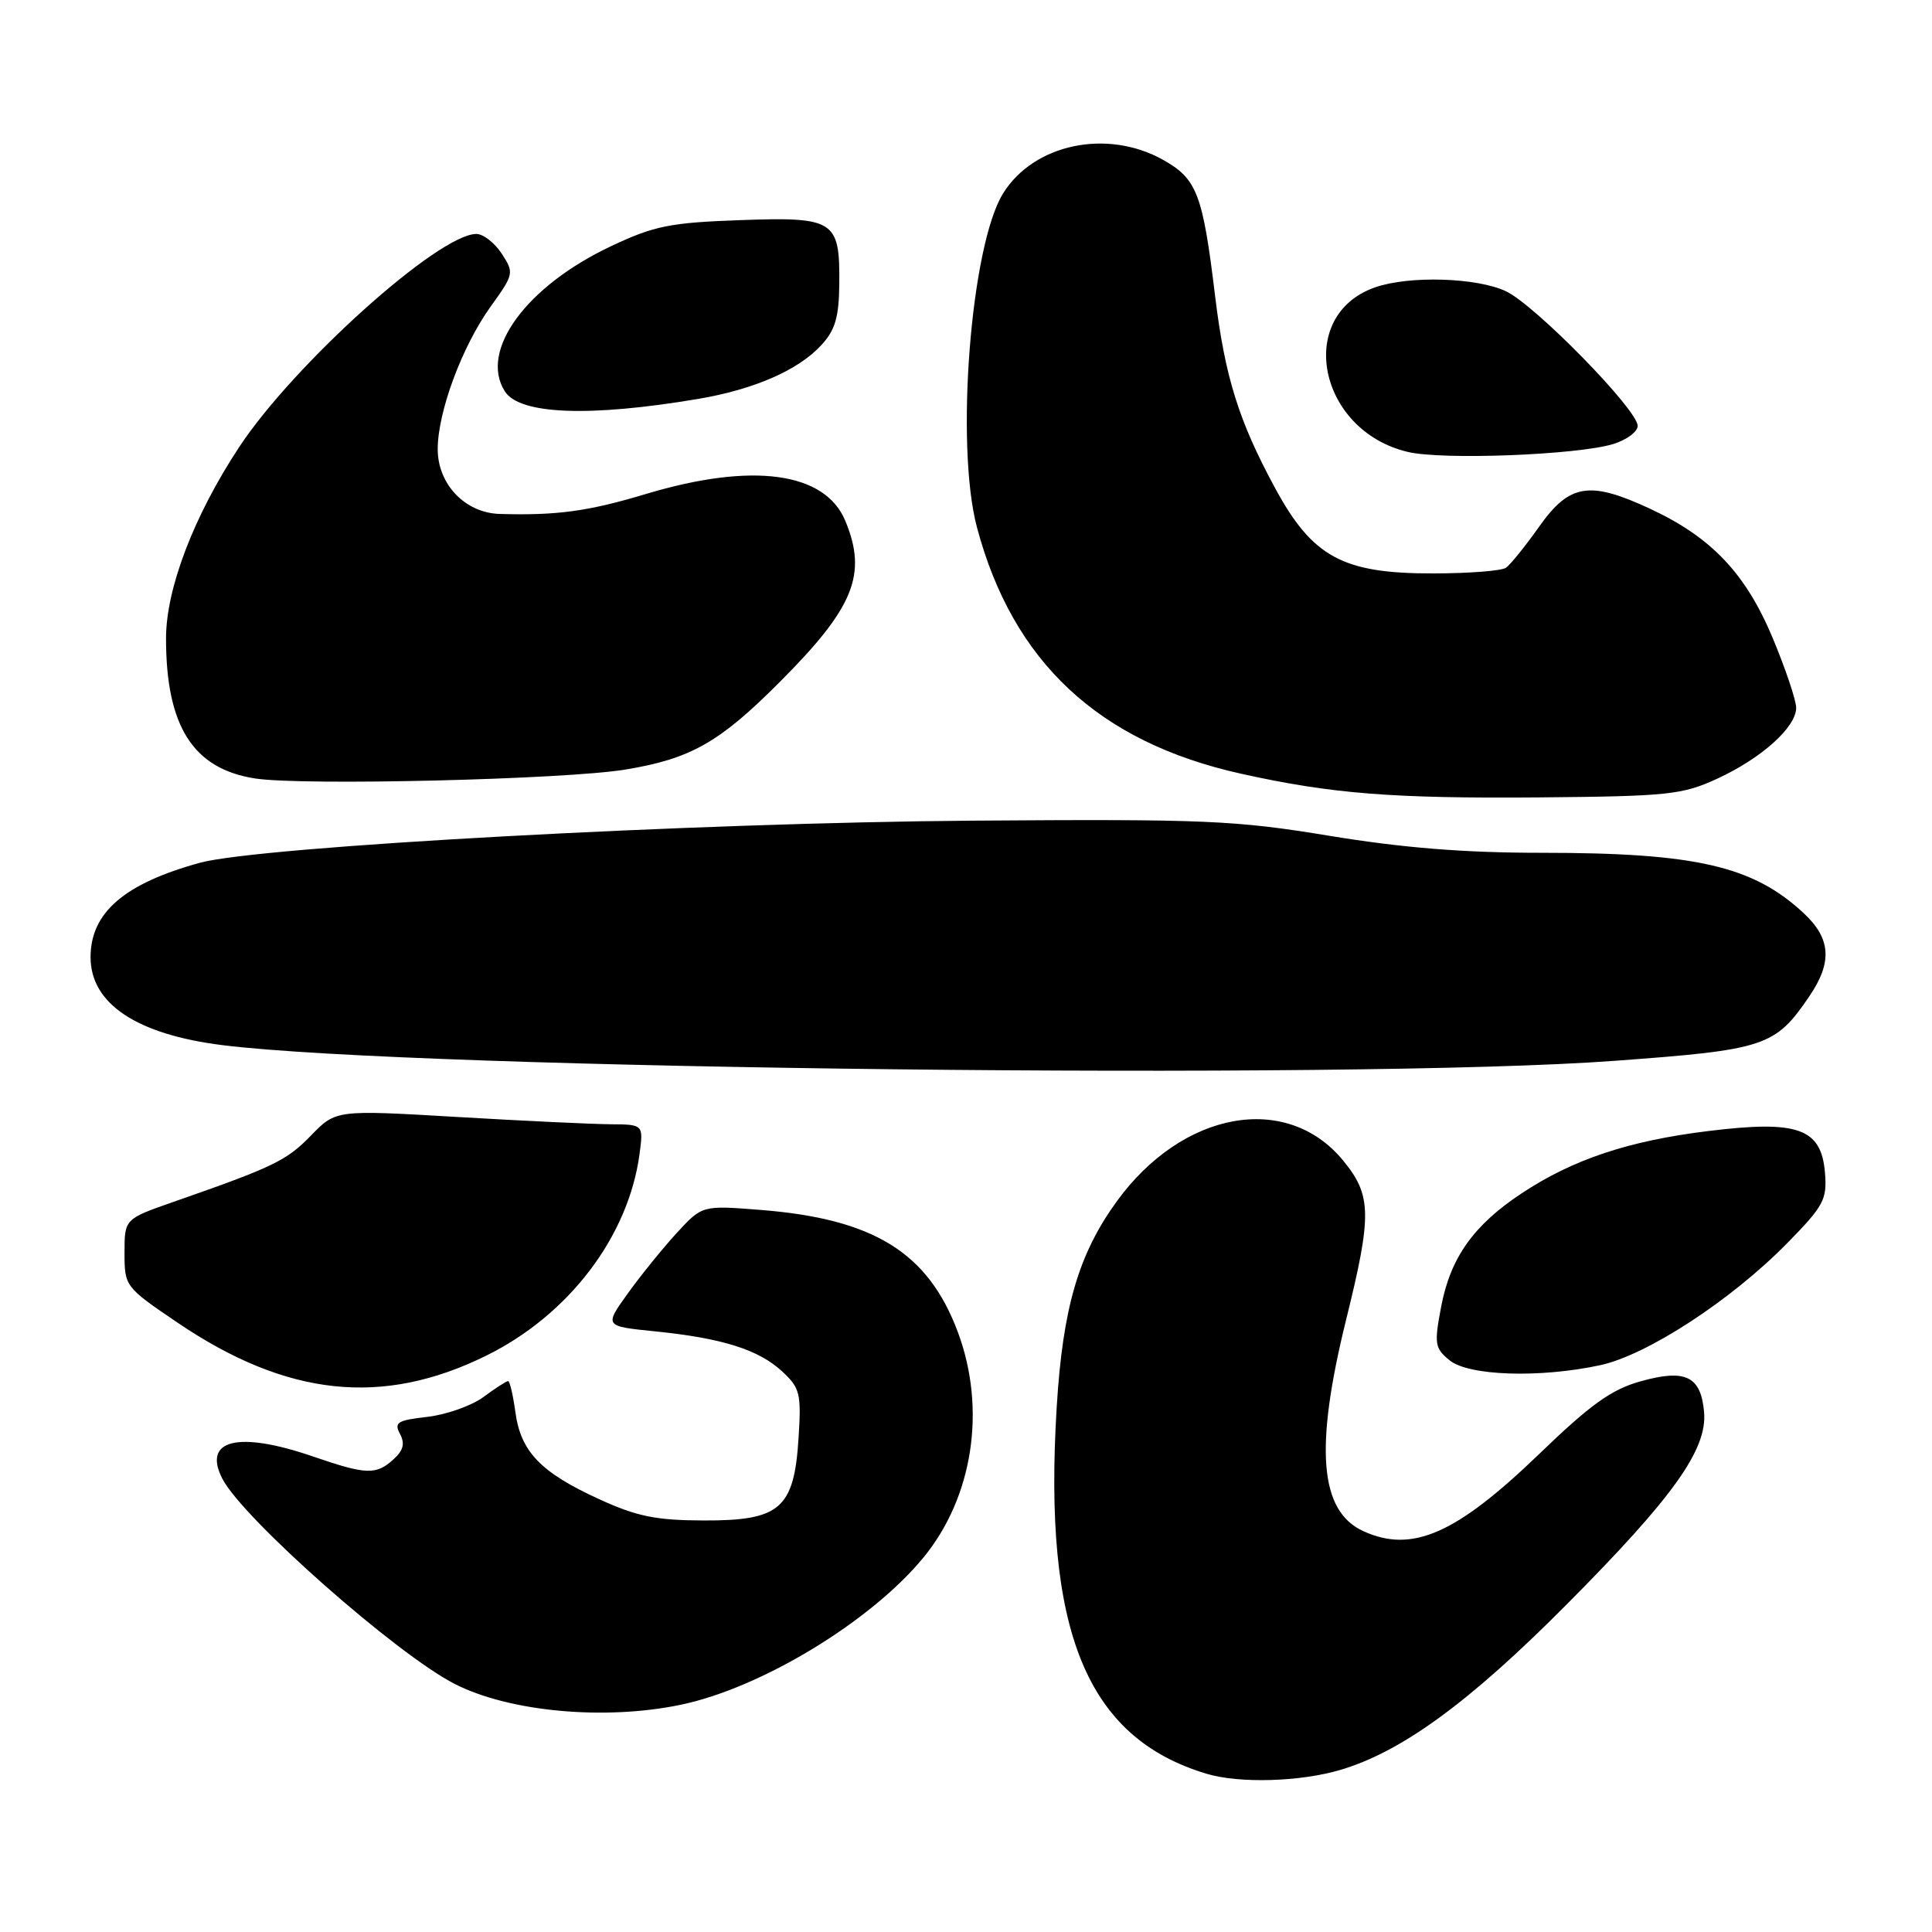 <?xml version="1.0" encoding="UTF-8" standalone="no"?>
<!DOCTYPE svg PUBLIC "-//W3C//DTD SVG 1.1//EN" "http://www.w3.org/Graphics/SVG/1.1/DTD/svg11.dtd" >
<svg xmlns="http://www.w3.org/2000/svg" xmlns:xlink="http://www.w3.org/1999/xlink" version="1.1" viewBox="0 0 256 256">
 <g >
 <path fill="currentColor"
d=" M 177.64 234.51 C 185.76 232.10 194.72 225.55 207.56 212.63 C 221.71 198.40 226.23 192.08 225.80 187.11 C 225.38 182.35 223.35 181.36 217.39 183.03 C 213.52 184.11 210.76 186.09 203.93 192.68 C 192.94 203.27 187.11 205.83 180.66 202.89 C 174.84 200.24 174.16 191.90 178.37 174.86 C 181.81 160.96 181.76 158.37 177.95 153.75 C 170.47 144.69 156.66 147.20 147.96 159.21 C 142.90 166.19 140.82 173.34 140.02 186.43 C 138.20 216.11 143.96 230.23 159.83 235.02 C 164.18 236.34 172.28 236.11 177.64 234.51 Z  M 90.20 225.89 C 100.86 223.67 115.34 214.89 122.33 206.42 C 128.94 198.39 130.73 186.70 126.91 176.48 C 122.97 165.95 115.76 161.50 100.77 160.32 C 93.04 159.71 93.04 159.71 89.65 163.40 C 87.79 165.43 84.87 169.04 83.17 171.41 C 80.07 175.73 80.07 175.73 86.78 176.41 C 95.70 177.31 100.53 178.83 103.65 181.73 C 106.01 183.92 106.19 184.65 105.81 190.58 C 105.22 199.91 103.37 201.51 93.22 201.47 C 86.90 201.45 84.38 200.94 79.33 198.62 C 71.64 195.10 68.99 192.34 68.29 187.10 C 67.98 184.84 67.55 183.00 67.33 183.00 C 67.10 183.00 65.63 183.95 64.06 185.11 C 62.49 186.27 59.15 187.45 56.64 187.74 C 52.66 188.19 52.19 188.48 53.00 190.00 C 53.68 191.27 53.45 192.19 52.14 193.37 C 49.83 195.47 48.54 195.42 41.50 193.00 C 31.56 189.58 26.79 190.75 29.47 195.95 C 32.21 201.24 52.55 219.20 60.27 223.14 C 67.51 226.83 80.14 227.99 90.20 225.89 Z  M 64.45 179.62 C 75.39 174.22 83.27 163.84 84.74 152.93 C 85.26 149.00 85.26 149.00 80.88 148.97 C 78.47 148.95 69.30 148.52 60.50 148.00 C 44.51 147.06 44.51 147.06 41.20 150.47 C 37.96 153.80 36.27 154.62 23.00 159.25 C 16.50 161.52 16.50 161.52 16.50 166.01 C 16.50 170.45 16.58 170.55 23.50 175.24 C 37.99 185.07 50.69 186.42 64.45 179.62 Z  M 212.01 180.90 C 218.23 179.57 229.39 172.29 236.82 164.72 C 241.65 159.80 242.11 158.94 241.82 155.41 C 241.33 149.50 238.27 148.40 226.35 149.87 C 215.80 151.16 208.40 153.63 201.60 158.14 C 195.26 162.34 192.21 166.63 190.97 173.09 C 190.02 178.08 190.11 178.64 192.08 180.25 C 194.61 182.31 204.00 182.62 212.01 180.90 Z  M 213.86 140.57 C 233.94 139.10 235.21 138.68 239.75 132.01 C 242.81 127.51 242.61 124.37 239.03 121.03 C 232.31 114.75 224.74 113.00 204.29 113.00 C 194.03 113.00 185.89 112.35 176.17 110.75 C 163.64 108.69 159.71 108.52 129.00 108.74 C 92.10 109.01 34.41 112.15 26.50 114.32 C 16.47 117.07 12.00 120.93 12.00 126.83 C 12.00 133.00 18.11 137.07 29.50 138.49 C 55.22 141.70 179.44 143.11 213.86 140.57 Z  M 227.50 103.20 C 233.41 100.48 238.00 96.36 238.00 93.79 C 238.00 92.78 236.58 88.58 234.86 84.46 C 231.28 75.95 226.76 71.19 218.64 67.41 C 210.62 63.68 207.98 64.10 203.97 69.75 C 202.12 72.36 200.13 74.83 199.55 75.23 C 198.97 75.64 194.63 75.98 189.91 75.98 C 177.92 76.01 173.91 73.83 168.92 64.61 C 164.13 55.75 162.31 49.92 161.01 39.25 C 159.37 25.69 158.61 23.71 154.13 21.19 C 146.70 17.02 136.98 19.06 132.90 25.65 C 128.62 32.59 126.56 58.99 129.45 69.87 C 134.20 87.70 145.57 98.32 164.40 102.51 C 176.38 105.18 184.50 105.82 204.00 105.66 C 221.01 105.51 222.90 105.31 227.50 103.20 Z  M 82.87 101.97 C 91.53 100.54 95.33 98.39 103.34 90.35 C 113.16 80.51 114.95 76.11 112.01 69.02 C 109.32 62.53 99.70 61.23 85.64 65.44 C 77.93 67.76 73.80 68.32 66.20 68.10 C 61.63 67.96 58.00 64.17 58.00 59.52 C 58.00 54.58 61.21 45.93 65.00 40.64 C 68.11 36.32 68.14 36.15 66.48 33.61 C 65.54 32.17 64.03 31.00 63.12 31.00 C 58.14 31.00 38.97 48.23 31.71 59.21 C 25.70 68.32 22.00 77.98 22.00 84.58 C 22.00 96.23 25.58 101.87 33.79 103.15 C 40.09 104.13 74.86 103.29 82.87 101.97 Z  M 213.75 58.84 C 215.54 58.29 217.00 57.21 217.00 56.43 C 217.00 54.30 203.44 40.44 199.56 38.60 C 195.70 36.77 186.74 36.50 182.22 38.07 C 171.61 41.77 174.63 57.05 186.53 59.88 C 191.13 60.98 208.98 60.29 213.75 58.84 Z  M 92.50 52.86 C 99.94 51.60 105.78 49.05 108.83 45.73 C 110.67 43.73 111.17 42.03 111.21 37.61 C 111.29 29.17 110.59 28.72 98.04 29.17 C 88.81 29.50 86.69 29.92 80.99 32.61 C 69.75 37.90 63.47 46.46 66.89 51.85 C 68.84 54.93 78.07 55.29 92.50 52.86 Z "/>
</g>
</svg>